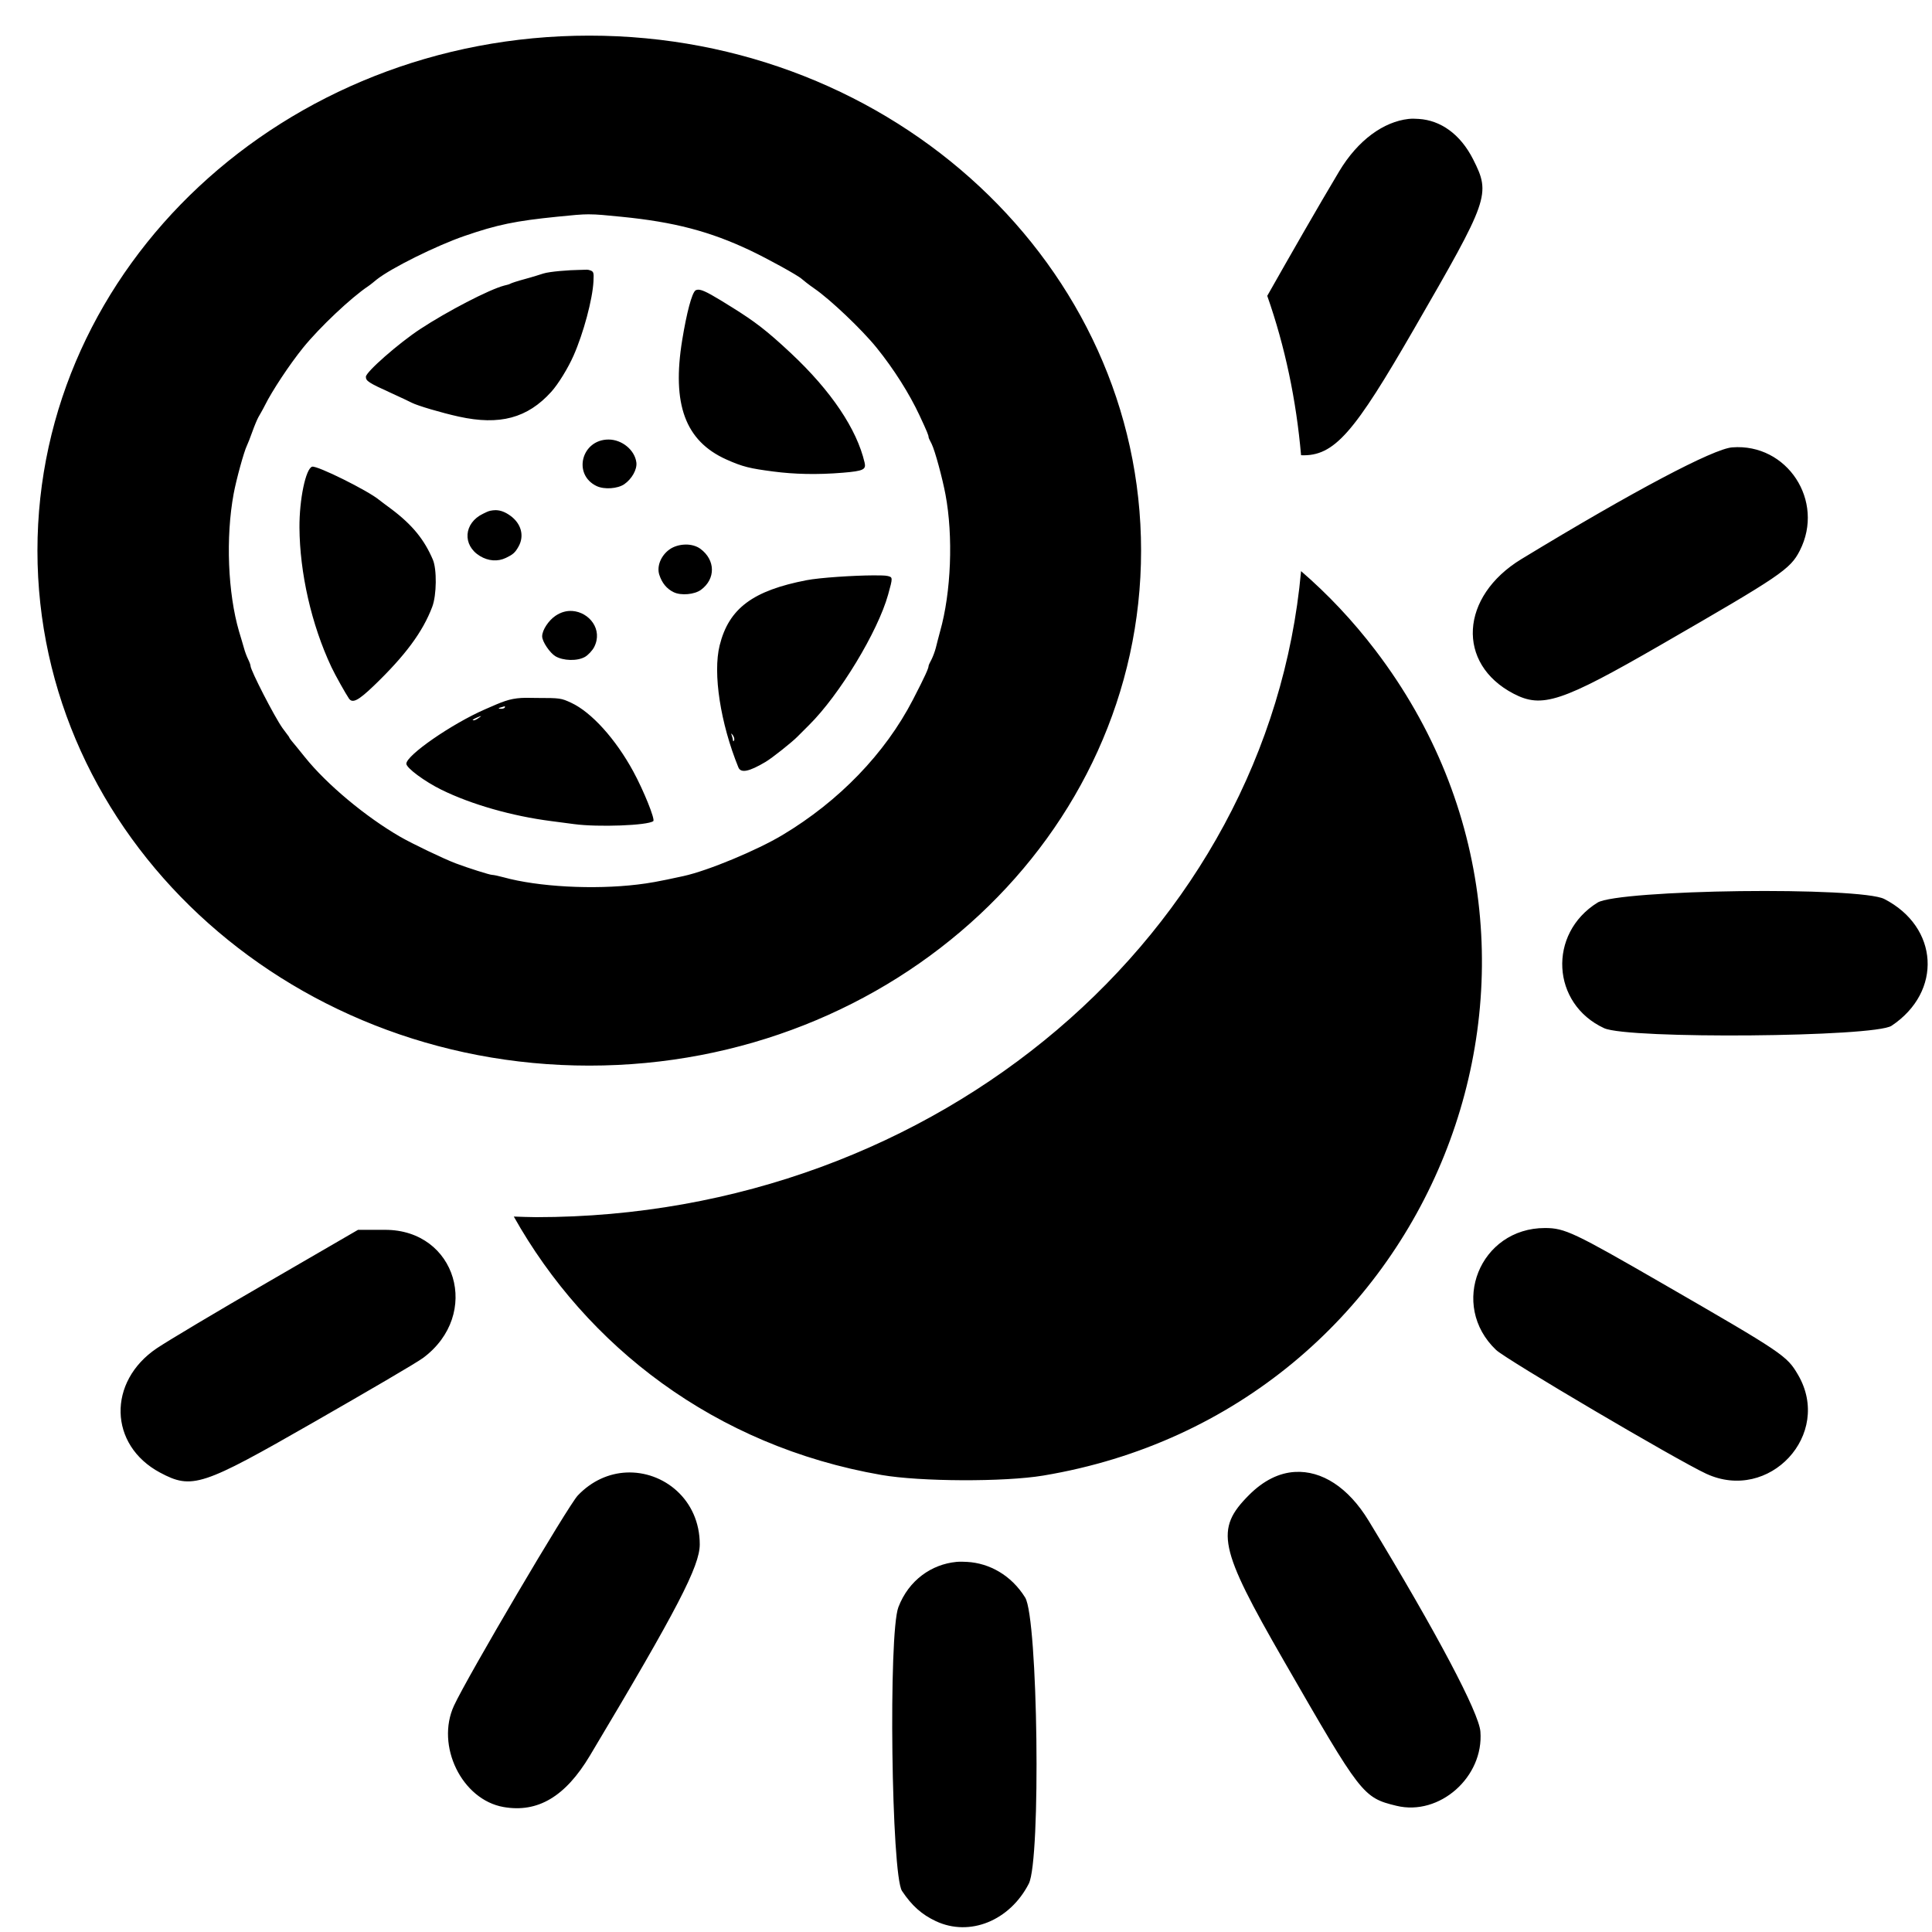 <?xml version="1.0" encoding="UTF-8" standalone="no"?>
<svg
   xmlns:dc="http://purl.org/dc/elements/1.1/"
   xmlns:cc="http://creativecommons.org/ns#"
   xmlns:rdf="http://www.w3.org/1999/02/22-rdf-syntax-ns#"
   xmlns:svg="http://www.w3.org/2000/svg"
   xmlns="http://www.w3.org/2000/svg"
   xmlns:xlink="http://www.w3.org/1999/xlink"
   xmlns:sodipodi="http://sodipodi.sourceforge.net/DTD/sodipodi-0.dtd"
   xmlns:inkscape="http://www.inkscape.org/namespaces/inkscape"
   version="1.1"
   viewBox="0 0 100 100"
   id="svg2"
   inkscape:version="0.48.4 r9939"
   width="100%"
   height="100%"
   sodipodi:docname="Summer-Wheel_black.svg">
  <defs
     id="defs49">
    <radialGradient
       inkscape:collect="always"
       xlink:href="#linearGradient4042"
       id="radialGradient4048"
       cx="1071.61"
       cy="314.926"
       fx="1071.61"
       fy="314.926"
       r="293.733"
       gradientTransform="matrix(1,0,0,1.002,0,-0.719)"
       gradientUnits="userSpaceOnUse" />
    <linearGradient
       id="linearGradient4042">
      <stop
         style="stop-color:#3a3a3a;stop-opacity:1;"
         offset="0"
         id="stop4044" />
      <stop
         id="stop4050"
         offset="0.659"
         style="stop-color:#131313;stop-opacity:1;" />
      <stop
         style="stop-color:#505050;stop-opacity:1;"
         offset="0.897"
         id="stop4064" />
      <stop
         style="stop-color:#000000;stop-opacity:1;"
         offset="1"
         id="stop4046" />
    </linearGradient>
    <radialGradient
       inkscape:collect="always"
       xlink:href="#linearGradient4042-7"
       id="radialGradient3819"
       gradientUnits="userSpaceOnUse"
       gradientTransform="matrix(1,0,0,1.002,-771.125,-15.157)"
       cx="1071.61"
       cy="314.926"
       fx="1071.61"
       fy="314.926"
       r="293.733" />
    <linearGradient
       id="linearGradient4042-7">
      <stop
         style="stop-color:#3a3a3a;stop-opacity:1;"
         offset="0"
         id="stop4044-4" />
      <stop
         id="stop4050-0"
         offset="0.659"
         style="stop-color:#131313;stop-opacity:1;" />
      <stop
         style="stop-color:#505050;stop-opacity:1;"
         offset="0.897"
         id="stop4064-9" />
      <stop
         style="stop-color:#000000;stop-opacity:1;"
         offset="1"
         id="stop4046-4" />
    </linearGradient>
    <linearGradient
       id="linearGradient4042-8">
      <stop
         style="stop-color:#3a3a3a;stop-opacity:1;"
         offset="0"
         id="stop4044-2" />
      <stop
         id="stop4050-4"
         offset="0.659"
         style="stop-color:#131313;stop-opacity:1;" />
      <stop
         style="stop-color:#505050;stop-opacity:1;"
         offset="0.897"
         id="stop4064-5" />
      <stop
         style="stop-color:#000000;stop-opacity:1;"
         offset="1"
         id="stop4046-5" />
    </linearGradient>
    <linearGradient
       id="linearGradient5025">
      <stop
         id="stop5027"
         offset="0"
         style="stop-color:#ffffff;stop-opacity:1;" />
      <stop
         style="stop-color:#9e9e9e;stop-opacity:1;"
         offset="0.659"
         id="stop5029" />
      <stop
         id="stop5031"
         offset="0.897"
         style="stop-color:#e1e1e1;stop-opacity:1;" />
      <stop
         id="stop5033"
         offset="1"
         style="stop-color:#aaaaaa;stop-opacity:1;" />
    </linearGradient>
    <linearGradient
       id="linearGradient4042-71">
      <stop
         style="stop-color:#3a3a3a;stop-opacity:1;"
         offset="0"
         id="stop4044-1" />
      <stop
         id="stop4050-5"
         offset="0.659"
         style="stop-color:#131313;stop-opacity:1;" />
      <stop
         style="stop-color:#505050;stop-opacity:1;"
         offset="0.897"
         id="stop4064-2" />
      <stop
         style="stop-color:#000000;stop-opacity:1;"
         offset="1"
         id="stop4046-7" />
    </linearGradient>
    <linearGradient
       id="linearGradient5025-1">
      <stop
         id="stop5027-4"
         offset="0"
         style="stop-color:#ffffff;stop-opacity:1;" />
      <stop
         style="stop-color:#9e9e9e;stop-opacity:1;"
         offset="0.659"
         id="stop5029-2" />
      <stop
         id="stop5031-3"
         offset="0.897"
         style="stop-color:#e1e1e1;stop-opacity:1;" />
      <stop
         id="stop5033-2"
         offset="1"
         style="stop-color:#aaaaaa;stop-opacity:1;" />
    </linearGradient>
  </defs>
  <sodipodi:namedview
     pagecolor="#ffffff"
     bordercolor="#666666"
     borderopacity="1"
     objecttolerance="10"
     gridtolerance="10"
     guidetolerance="10"
     inkscape:pageopacity="0"
     inkscape:pageshadow="2"
     inkscape:window-width="1920"
     inkscape:window-height="1018"
     id="namedview47"
     showgrid="false"
     inkscape:zoom="2.8284271"
     inkscape:cx="173.38177"
     inkscape:cy="125.22821"
     inkscape:window-x="1912"
     inkscape:window-y="-8"
     inkscape:window-maximized="1"
     inkscape:current-layer="svg2"
     inkscape:snap-bbox="true"
     fit-margin-top="0"
     fit-margin-left="0"
     fit-margin-right="0"
     fit-margin-bottom="0"
     units="px"
     showguides="true"
     inkscape:guide-bbox="true"
     borderlayer="true" />
  <title
     id="title3003">remember-me-active</title>
  <path
     style="fill:#000000;fill-opacity:1"
     d="M 30.5,1.844 C 14.718,1.844 1.938,13.784 1.938,28.5 1.938,43.216 14.718,55.156 30.5,55.156 46.282,55.156 59.062,43.216 59.062,28.5 59.062,13.784 46.282,1.844 30.5,1.844 z m 42.406,4.312 C 71.63,6.3 70.296,7.231 69.312,8.875 c -1.093,1.826 -2.546,4.367 -3.719,6.438 0.922,2.631 1.501,5.396 1.75,8.25 1.733,0.071 2.758,-1.185 5.844,-6.531 C 77.077,10.295 77.168,10.067 76.25,8.25 75.584,6.931 74.554,6.226 73.438,6.156 c -0.179,-0.011 -0.349,-0.021 -0.531,0 z M 30.5,11.094 c 0.416,-7.8e-5 0.828,0.043 1.656,0.125 2.729,0.269 4.589,0.754 6.688,1.75 0.874,0.415 2.446,1.276 2.656,1.469 0.064,0.058 0.358,0.295 0.656,0.5 0.807,0.554 2.444,2.104 3.219,3.062 0.904,1.119 1.7,2.389 2.219,3.5 0.412,0.881 0.469,1.04 0.469,1.125 0,0.049 0.083,0.198 0.156,0.344 0.179,0.359 0.563,1.796 0.719,2.625 0.406,2.16 0.295,5.068 -0.281,7.094 -0.079,0.278 -0.17,0.658 -0.219,0.844 -0.048,0.186 -0.146,0.448 -0.219,0.594 -0.073,0.146 -0.156,0.294 -0.156,0.344 0,0.117 -0.172,0.513 -0.812,1.75 -1.439,2.781 -3.82,5.246 -6.75,7 -1.31,0.785 -3.846,1.845 -5.125,2.125 -1.378,0.302 -1.784,0.366 -2.375,0.438 -2.277,0.274 -5.148,0.12 -6.938,-0.375 -0.242,-0.067 -0.515,-0.125 -0.594,-0.125 -0.121,0 -1.259,-0.361 -1.875,-0.594 -0.635,-0.24 -2.261,-1.021 -2.875,-1.375 -1.781,-1.027 -3.8,-2.707 -4.938,-4.125 -0.302,-0.377 -0.616,-0.762 -0.688,-0.844 -0.072,-0.082 -0.125,-0.169 -0.125,-0.188 0,-0.019 -0.167,-0.221 -0.344,-0.469 -0.424,-0.595 -1.656,-3 -1.656,-3.219 0,-0.049 -0.052,-0.198 -0.125,-0.344 -0.073,-0.146 -0.17,-0.408 -0.219,-0.594 -0.048,-0.186 -0.169,-0.565 -0.25,-0.844 -0.581,-1.989 -0.697,-4.871 -0.281,-7.125 0.135,-0.734 0.537,-2.198 0.688,-2.5 0.046,-0.093 0.174,-0.417 0.281,-0.719 0.108,-0.302 0.248,-0.634 0.312,-0.75 0.065,-0.116 0.229,-0.393 0.344,-0.625 0.362,-0.73 1.263,-2.096 1.969,-2.969 0.854,-1.056 2.488,-2.596 3.375,-3.188 0.139,-0.093 0.33,-0.258 0.438,-0.344 0.757,-0.598 3.089,-1.752 4.531,-2.25 1.71,-0.591 2.654,-0.782 4.812,-1 0.81,-0.082 1.24,-0.125 1.656,-0.125 z m -0.469,2.875 c -0.602,0.008 -1.58,0.086 -1.906,0.188 -0.149,0.047 -0.564,0.181 -0.938,0.281 -0.373,0.1 -0.731,0.215 -0.781,0.25 -0.05,0.035 -0.188,0.061 -0.312,0.094 -0.783,0.207 -2.948,1.332 -4.344,2.25 -1.115,0.733 -2.812,2.221 -2.812,2.469 0,0.216 0.122,0.305 1.312,0.844 0.498,0.225 0.97,0.452 1.062,0.5 0.294,0.153 1.547,0.523 2.438,0.719 2.115,0.465 3.552,0.079 4.781,-1.281 0.369,-0.408 0.875,-1.238 1.156,-1.875 0.515,-1.166 0.984,-2.921 1.031,-3.844 0.025,-0.49 0.016,-0.523 -0.25,-0.594 -0.075,-0.02 -0.237,-0.003 -0.438,0 z M 36.219,15 C 36.13,14.985 36.045,15 36,15.031 c -0.189,0.131 -0.458,1.158 -0.688,2.562 -0.545,3.33 0.156,5.232 2.281,6.188 0.853,0.383 1.232,0.468 2.438,0.625 1.076,0.14 2.257,0.173 3.594,0.062 1.092,-0.09 1.209,-0.17 1.125,-0.531 -0.404,-1.727 -1.725,-3.702 -3.812,-5.656 -1.274,-1.193 -1.884,-1.645 -3,-2.344 C 36.969,15.331 36.484,15.044 36.219,15 z M 31.5,22.75 c -1.399,0 -1.869,1.805 -0.625,2.406 0.397,0.192 1.096,0.142 1.438,-0.094 0.388,-0.268 0.671,-0.762 0.625,-1.125 C 32.855,23.289 32.189,22.75 31.5,22.75 z m 58.156,0.406 c -0.97,0.076 -5.073,2.236 -10.906,5.781 -3.182,1.934 -3.384,5.418 -0.406,6.969 1.471,0.766 2.474,0.441 7.625,-2.531 6.202,-3.578 6.692,-3.904 7.188,-4.875 1.312,-2.571 -0.656,-5.567 -3.5,-5.344 z m -73.5,1 c -0.331,0.098 -0.666,1.695 -0.656,3.156 0.015,2.321 0.613,5.006 1.656,7.219 0.203,0.43 0.744,1.389 0.906,1.625 0.179,0.259 0.478,0.115 1.281,-0.656 1.626,-1.562 2.539,-2.789 3.031,-4.094 0.23,-0.61 0.242,-1.944 0.031,-2.438 C 21.97,27.948 21.361,27.178 20.25,26.344 20.006,26.16 19.72,25.955 19.625,25.875 19.056,25.399 16.406,24.082 16.156,24.156 z m 9.5,2.25 c -0.088,-0.001 -0.191,0.012 -0.281,0.031 -0.121,0.026 -0.249,0.096 -0.375,0.156 -0.998,0.479 -1.083,1.627 -0.156,2.188 0.431,0.26 0.917,0.3 1.344,0.094 0.357,-0.172 0.472,-0.261 0.656,-0.594 0.306,-0.552 0.133,-1.188 -0.438,-1.594 -0.249,-0.177 -0.487,-0.277 -0.75,-0.281 z m 9.812,1.781 c -0.298,0.007 -0.595,0.096 -0.812,0.25 -0.446,0.317 -0.672,0.874 -0.531,1.312 0.134,0.416 0.376,0.728 0.75,0.906 0.383,0.183 1.076,0.117 1.406,-0.125 0.772,-0.566 0.752,-1.55 -0.031,-2.125 -0.197,-0.145 -0.484,-0.226 -0.781,-0.219 z m 31.875,1.375 C 65.643,48.282 48.576,63 27.75,63 27.36,63 26.982,62.979 26.594,62.969 30.35,69.661 36.986,74.844 45.625,76.344 47.623,76.691 51.973,76.713 54,76.375 74.13,73.018 83.483,49.777 71.188,33.656 70.019,32.124 68.732,30.761 67.344,29.562 z m -22.125,0.219 c -1.033,0.004 -2.786,0.118 -3.469,0.25 -2.771,0.536 -4.022,1.451 -4.5,3.375 -0.36,1.45 0.043,4.035 0.969,6.312 0.127,0.313 0.556,0.224 1.406,-0.281 0.347,-0.206 1.383,-1.031 1.656,-1.312 0.115,-0.119 0.383,-0.385 0.594,-0.594 1.587,-1.572 3.562,-4.841 4.094,-6.75 0.25,-0.898 0.247,-0.904 -0.031,-0.969 -0.114,-0.027 -0.375,-0.032 -0.719,-0.031 z M 29.625,31.625 c -0.293,-0.021 -0.584,0.054 -0.875,0.25 -0.346,0.233 -0.688,0.731 -0.688,1.062 0,0.274 0.403,0.861 0.688,1.031 0.393,0.234 1.129,0.263 1.531,0.031 0.162,-0.094 0.379,-0.327 0.469,-0.5 0.473,-0.911 -0.247,-1.811 -1.125,-1.875 z M 27,36.125 c -0.665,0.042 -0.992,0.194 -1.906,0.594 -1.722,0.754 -4.062,2.374 -4.062,2.812 0,0.218 0.951,0.92 1.812,1.344 1.561,0.768 3.668,1.366 5.688,1.625 0.373,0.048 0.914,0.119 1.188,0.156 1.225,0.166 3.814,0.072 4.094,-0.156 0.105,-0.086 -0.493,-1.571 -1.031,-2.562 -0.915,-1.685 -2.17,-3.076 -3.219,-3.562 -0.514,-0.239 -0.571,-0.25 -1.75,-0.25 -0.33,0 -0.591,-0.014 -0.812,0 z m -0.875,0.438 c 0.024,0.006 0.014,0.041 0,0.062 -0.028,0.042 -0.116,0.062 -0.188,0.062 -0.187,0 -0.149,-0.042 0.062,-0.094 0.05,-0.012 0.101,-0.037 0.125,-0.031 z m -1.219,0.5 c 0.007,0.004 -0.042,0.032 -0.125,0.094 -0.097,0.072 -0.201,0.125 -0.25,0.125 -0.115,0 -0.089,-0.033 0.188,-0.156 0.107,-0.047 0.181,-0.067 0.188,-0.062 z m 12.938,0.906 c 0.007,-4.9e-4 0.044,0.022 0.094,0.094 0.057,0.083 0.087,0.194 0.062,0.25 -0.032,0.074 -0.057,0.071 -0.062,0 -0.004,-0.054 -0.034,-0.165 -0.062,-0.25 -0.025,-0.073 -0.038,-0.093 -0.031,-0.094 z M 90.062,46.125 c -3.423,0.043 -6.842,0.262 -7.375,0.594 -2.585,1.607 -2.386,5.242 0.344,6.5 1.24,0.571 13.991,0.464 14.875,-0.125 2.649,-1.765 2.446,-5.112 -0.375,-6.562 C 96.915,46.214 93.485,46.082 90.062,46.125 z M 79.969,63.562 c -3.377,0 -4.977,3.988 -2.531,6.312 0.524,0.498 9.373,5.711 10.875,6.406 3.263,1.511 6.561,-2.035 4.75,-5.125 C 92.485,70.171 92.327,70.057 86,66.406 81.481,63.799 80.994,63.562 79.969,63.562 z m -61.438,0.094 -4.688,2.719 c -2.58,1.489 -5.147,3.023 -5.719,3.406 -2.575,1.729 -2.496,5.019 0.156,6.438 1.665,0.89 2.179,0.706 7.938,-2.594 2.776,-1.591 5.334,-3.08 5.688,-3.344 3.013,-2.25 1.719,-6.625 -1.969,-6.625 z m 48.5,12.531 c -0.823,0.045 -1.631,0.444 -2.375,1.188 -1.779,1.779 -1.582,2.72 1.781,8.562 4.013,6.971 4.099,7.108 5.844,7.531 2.227,0.54 4.528,-1.49 4.344,-3.844 -0.076,-0.97 -2.236,-5.072 -5.781,-10.906 -1.062,-1.748 -2.441,-2.607 -3.812,-2.531 z m -34.625,0.031 c -0.879,0.044 -1.773,0.423 -2.5,1.188 -0.498,0.524 -5.711,9.373 -6.406,10.875 -0.96,2.073 0.405,4.872 2.562,5.25 1.773,0.31 3.201,-0.536 4.469,-2.656 4.549,-7.611 5.688,-9.822 5.688,-10.938 0,-2.322 -1.88,-3.815 -3.812,-3.719 z M 49.5,80.844 c -1.279,0.124 -2.464,0.94 -3,2.344 -0.522,1.368 -0.364,13.86 0.188,14.688 0.504,0.757 1.02,1.22 1.75,1.562 1.754,0.823 3.828,-0.023 4.812,-1.938 0.634,-1.233 0.476,-13.746 -0.188,-14.812 -0.719,-1.157 -1.853,-1.779 -3,-1.844 -0.184,-0.01 -0.38,-0.018 -0.562,0 z"
     id="path3025"
     inkscape:connector-curvature="0"
     sodipodi:nodetypes="sssssssccsssssssccssscssccssssscsssssssssscscssssssssscccscssscssscccccssssssscssccsssssssscsssssssscccccsccssccssscscsssccsscsscsccssscscssssssccssssccsscccsccccccccssssssssssssccssssscssssssssssssssssssssss" />
</svg>
